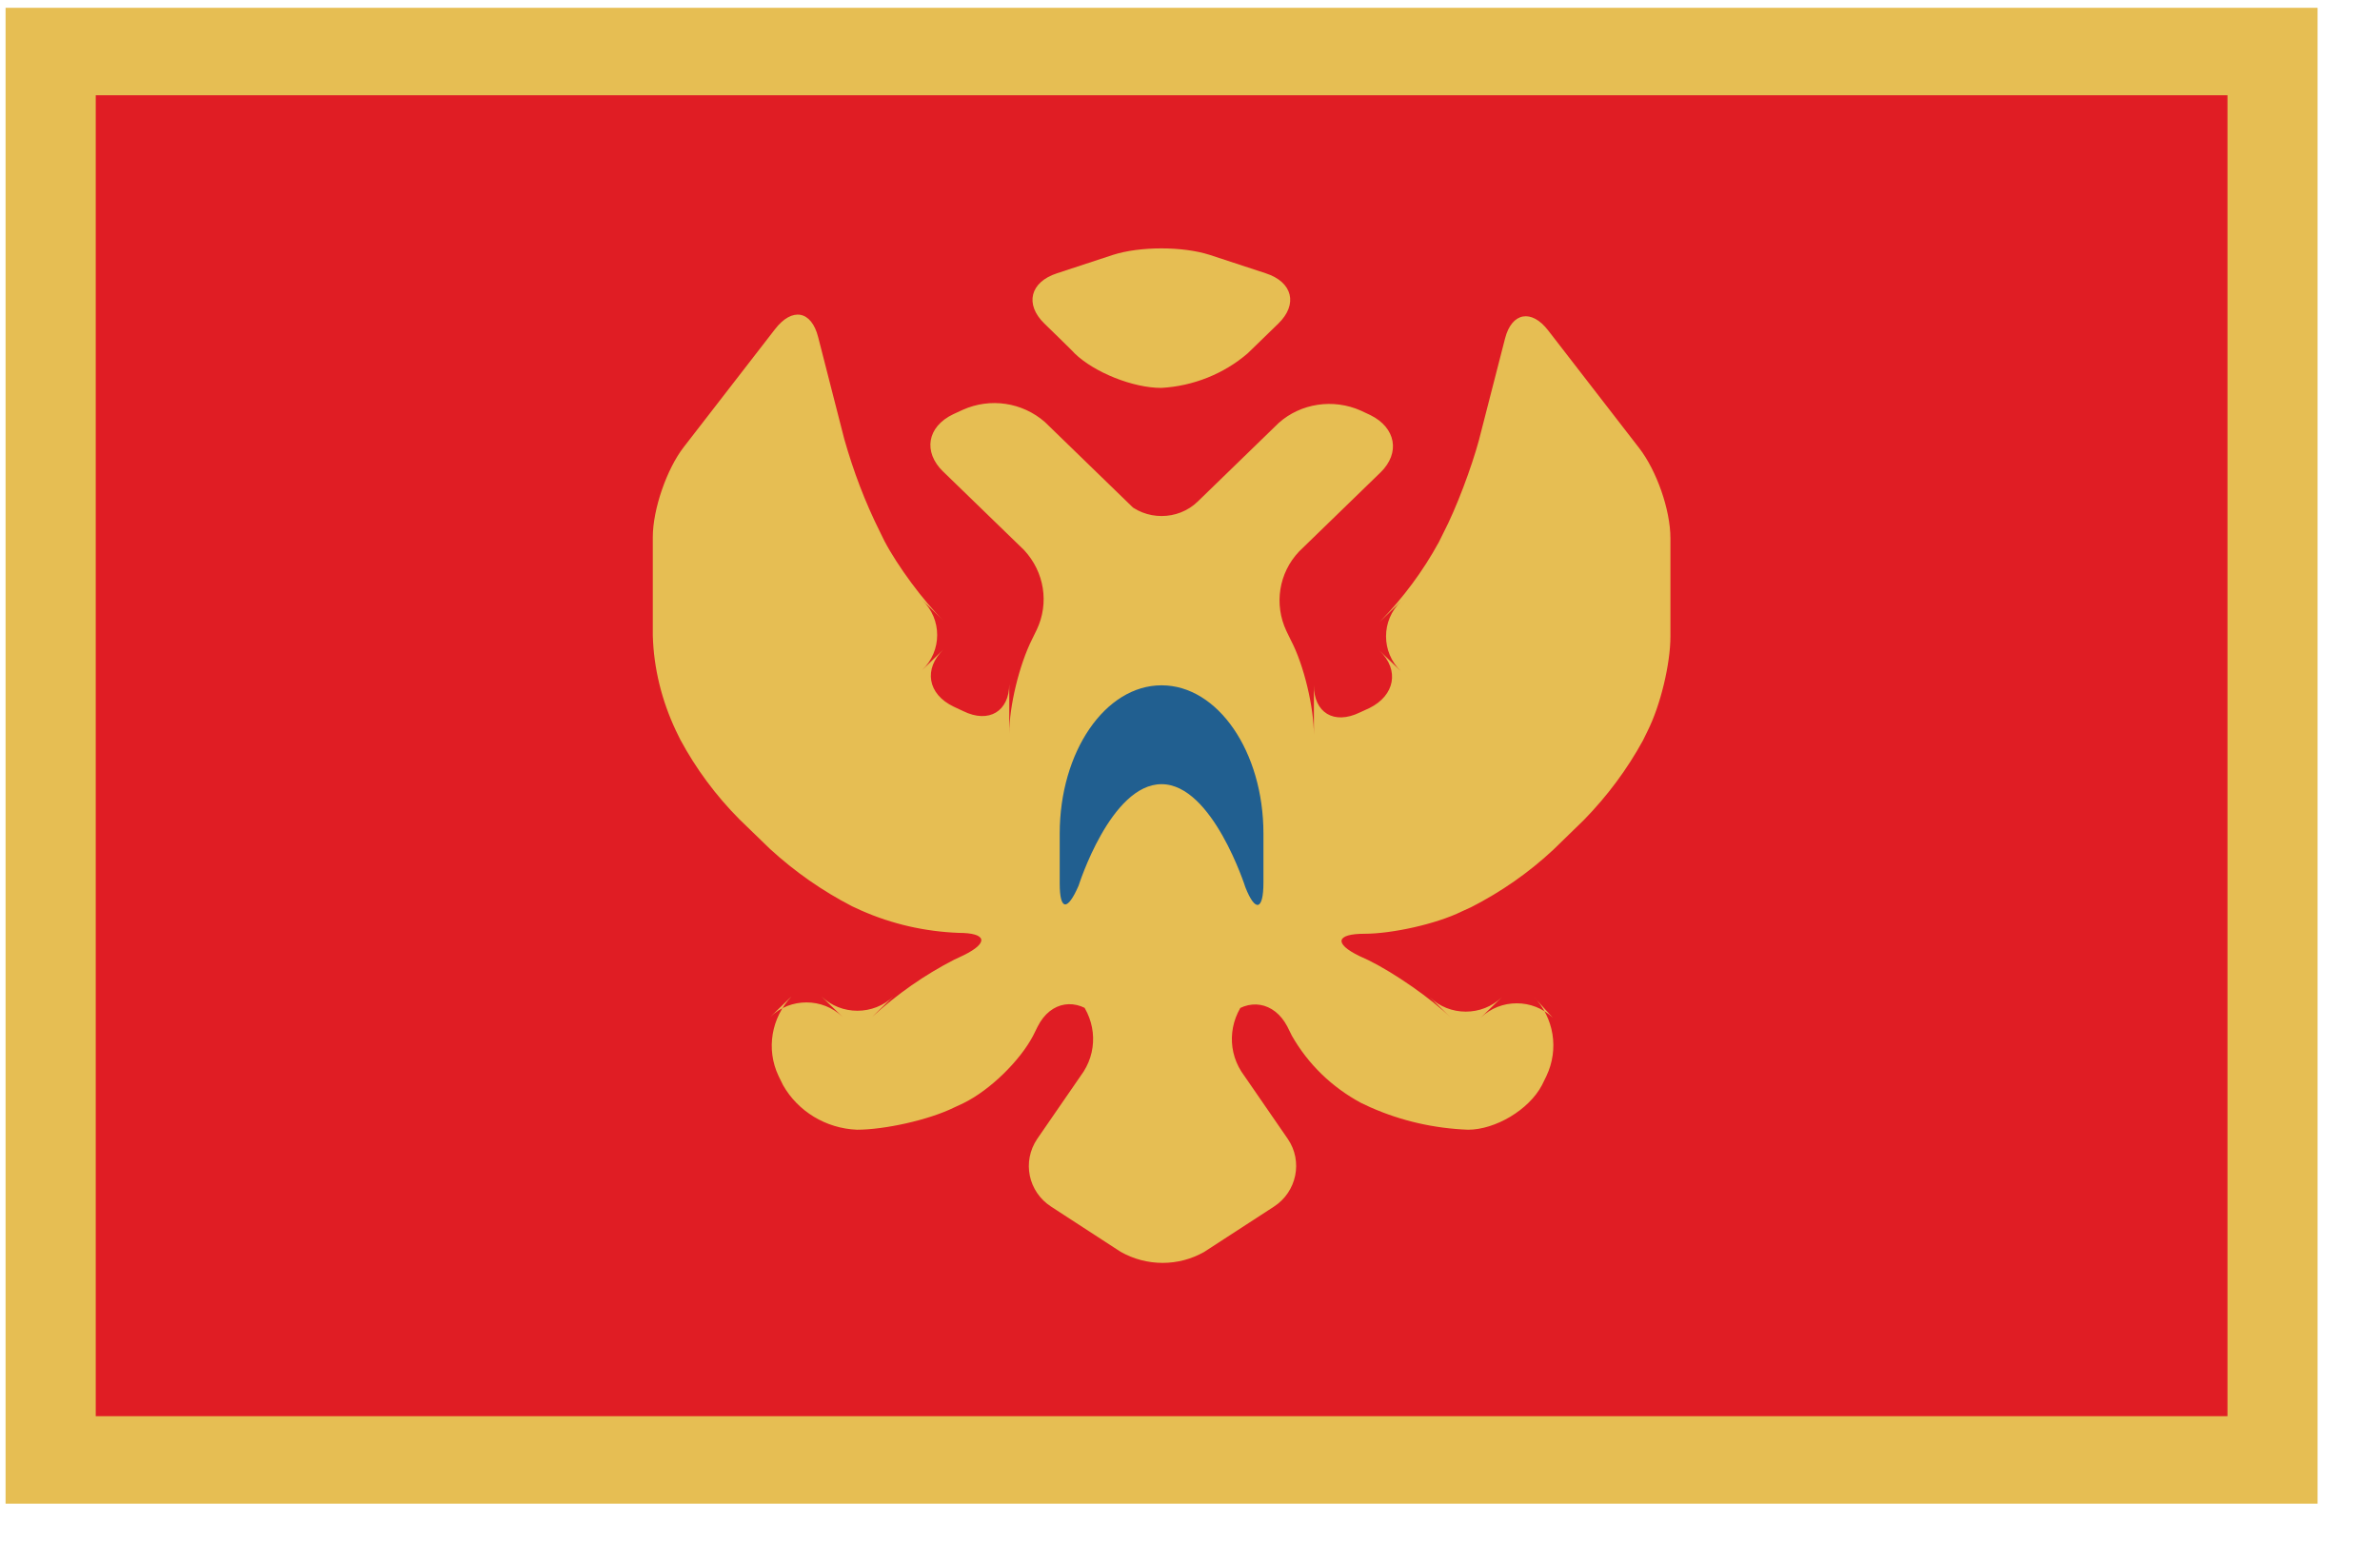 <svg width="35" height="23" viewBox="0 0 35 23" fill="none" xmlns="http://www.w3.org/2000/svg">
<g clip-path="url(#clip0_1_6188)">
<path d="M0.082 0.115H34.082V22.115H0.082V0.115Z" fill="#E6BE53"/>
<path d="M1.408 1.401H32.757V20.828H1.408V1.401Z" fill="#E01D24"/>
<path d="M16.552 7.377C16.844 7.66 17.321 7.66 17.613 7.377L17.301 7.68L18.805 6.22C19.13 5.93 19.607 5.859 20.012 6.039L20.151 6.104C20.529 6.29 20.595 6.663 20.303 6.946L20.615 6.644L19.104 8.111C18.805 8.426 18.733 8.889 18.918 9.281L18.984 9.417C19.177 9.783 19.322 10.407 19.322 10.806V10.079C19.322 10.478 19.614 10.665 19.998 10.478L20.138 10.414C20.515 10.227 20.582 9.854 20.29 9.571L20.602 9.873C20.31 9.59 20.31 9.127 20.602 8.844L20.29 9.146C20.635 8.793 20.926 8.4 21.158 7.976L21.225 7.841C21.417 7.474 21.642 6.869 21.748 6.477L22.133 4.978C22.232 4.592 22.524 4.541 22.769 4.862L24.108 6.593C24.36 6.921 24.565 7.493 24.565 7.918V9.359C24.565 9.764 24.419 10.375 24.227 10.755L24.161 10.89C23.929 11.314 23.637 11.707 23.292 12.06L22.842 12.498C22.484 12.832 22.079 13.115 21.636 13.341L21.496 13.405C21.119 13.591 20.469 13.733 20.065 13.733C19.654 13.733 19.607 13.874 19.992 14.061L20.131 14.125C20.509 14.312 21.046 14.685 21.337 14.968L21.026 14.666C21.317 14.949 21.794 14.949 22.086 14.666L21.775 14.968C22.066 14.685 22.544 14.685 22.835 14.968L22.55 14.653C22.855 14.968 22.928 15.431 22.742 15.824L22.676 15.959C22.484 16.325 21.987 16.615 21.589 16.615C21.092 16.596 20.608 16.486 20.157 16.287L20.018 16.222C19.587 15.991 19.236 15.65 18.998 15.232L18.931 15.097C18.739 14.73 18.355 14.666 18.063 14.949L18.375 14.646C18.083 14.949 18.03 15.405 18.255 15.759L18.938 16.75C19.163 17.078 19.071 17.528 18.733 17.747L17.712 18.41C17.334 18.628 16.863 18.628 16.479 18.41L15.459 17.747C15.12 17.528 15.028 17.084 15.253 16.75L15.936 15.759C16.161 15.405 16.108 14.949 15.816 14.646L16.128 14.949C15.836 14.666 15.452 14.717 15.26 15.097L15.193 15.232C15.001 15.598 14.564 16.029 14.173 16.222L14.034 16.287C13.656 16.473 13.006 16.615 12.602 16.615C12.145 16.596 11.734 16.345 11.515 15.959L11.449 15.824C11.263 15.431 11.343 14.968 11.641 14.653L11.329 14.955C11.621 14.672 12.098 14.672 12.39 14.955L12.078 14.653C12.37 14.936 12.847 14.936 13.139 14.653L12.827 14.955C13.192 14.621 13.596 14.338 14.034 14.113L14.173 14.048C14.55 13.862 14.504 13.72 14.1 13.72C13.603 13.701 13.119 13.591 12.668 13.392L12.529 13.328C12.092 13.102 11.687 12.819 11.323 12.485L10.872 12.048C10.527 11.7 10.236 11.308 10.004 10.877L9.938 10.742C9.732 10.304 9.613 9.828 9.6 9.346V7.898C9.6 7.493 9.805 6.895 10.057 6.573L11.396 4.843C11.648 4.515 11.933 4.566 12.032 4.959L12.416 6.458C12.549 6.927 12.721 7.384 12.94 7.821L13.006 7.956C13.198 8.323 13.583 8.844 13.874 9.127L13.563 8.825C13.855 9.108 13.855 9.571 13.563 9.854L13.874 9.552C13.583 9.835 13.636 10.208 14.027 10.394L14.166 10.459C14.544 10.645 14.842 10.459 14.842 10.06V10.787C14.842 10.388 14.988 9.777 15.18 9.397L15.246 9.262C15.432 8.87 15.359 8.413 15.061 8.091L13.556 6.631L13.868 6.934C13.576 6.65 13.629 6.277 14.02 6.091L14.159 6.027C14.564 5.846 15.034 5.917 15.366 6.207L16.87 7.667L16.552 7.377ZM15.359 4.759C15.067 4.476 15.147 4.148 15.545 4.019L16.366 3.749C16.764 3.621 17.394 3.621 17.791 3.749L18.613 4.019C19.011 4.148 19.09 4.476 18.799 4.759L18.348 5.197C17.997 5.499 17.546 5.679 17.076 5.705C16.665 5.705 16.095 5.48 15.803 5.197C15.81 5.197 15.359 4.759 15.359 4.759Z" fill="#E6BE53"/>
<path d="M15.584 12.993C15.584 13.392 15.697 13.405 15.862 13.025C15.862 13.025 16.333 11.533 17.082 11.533C17.831 11.533 18.315 13.051 18.315 13.051C18.46 13.418 18.58 13.392 18.58 12.98V12.26C18.58 11.057 17.91 10.079 17.082 10.079C16.253 10.079 15.584 11.057 15.584 12.26V12.993Z" fill="#215F90"/>
</g>
<defs>
<clipPath id="clip0_1_6188">
<rect width="34" height="22" fill="white" transform="translate(0.082 0.115)"/>
</clipPath>
</defs>
</svg>

